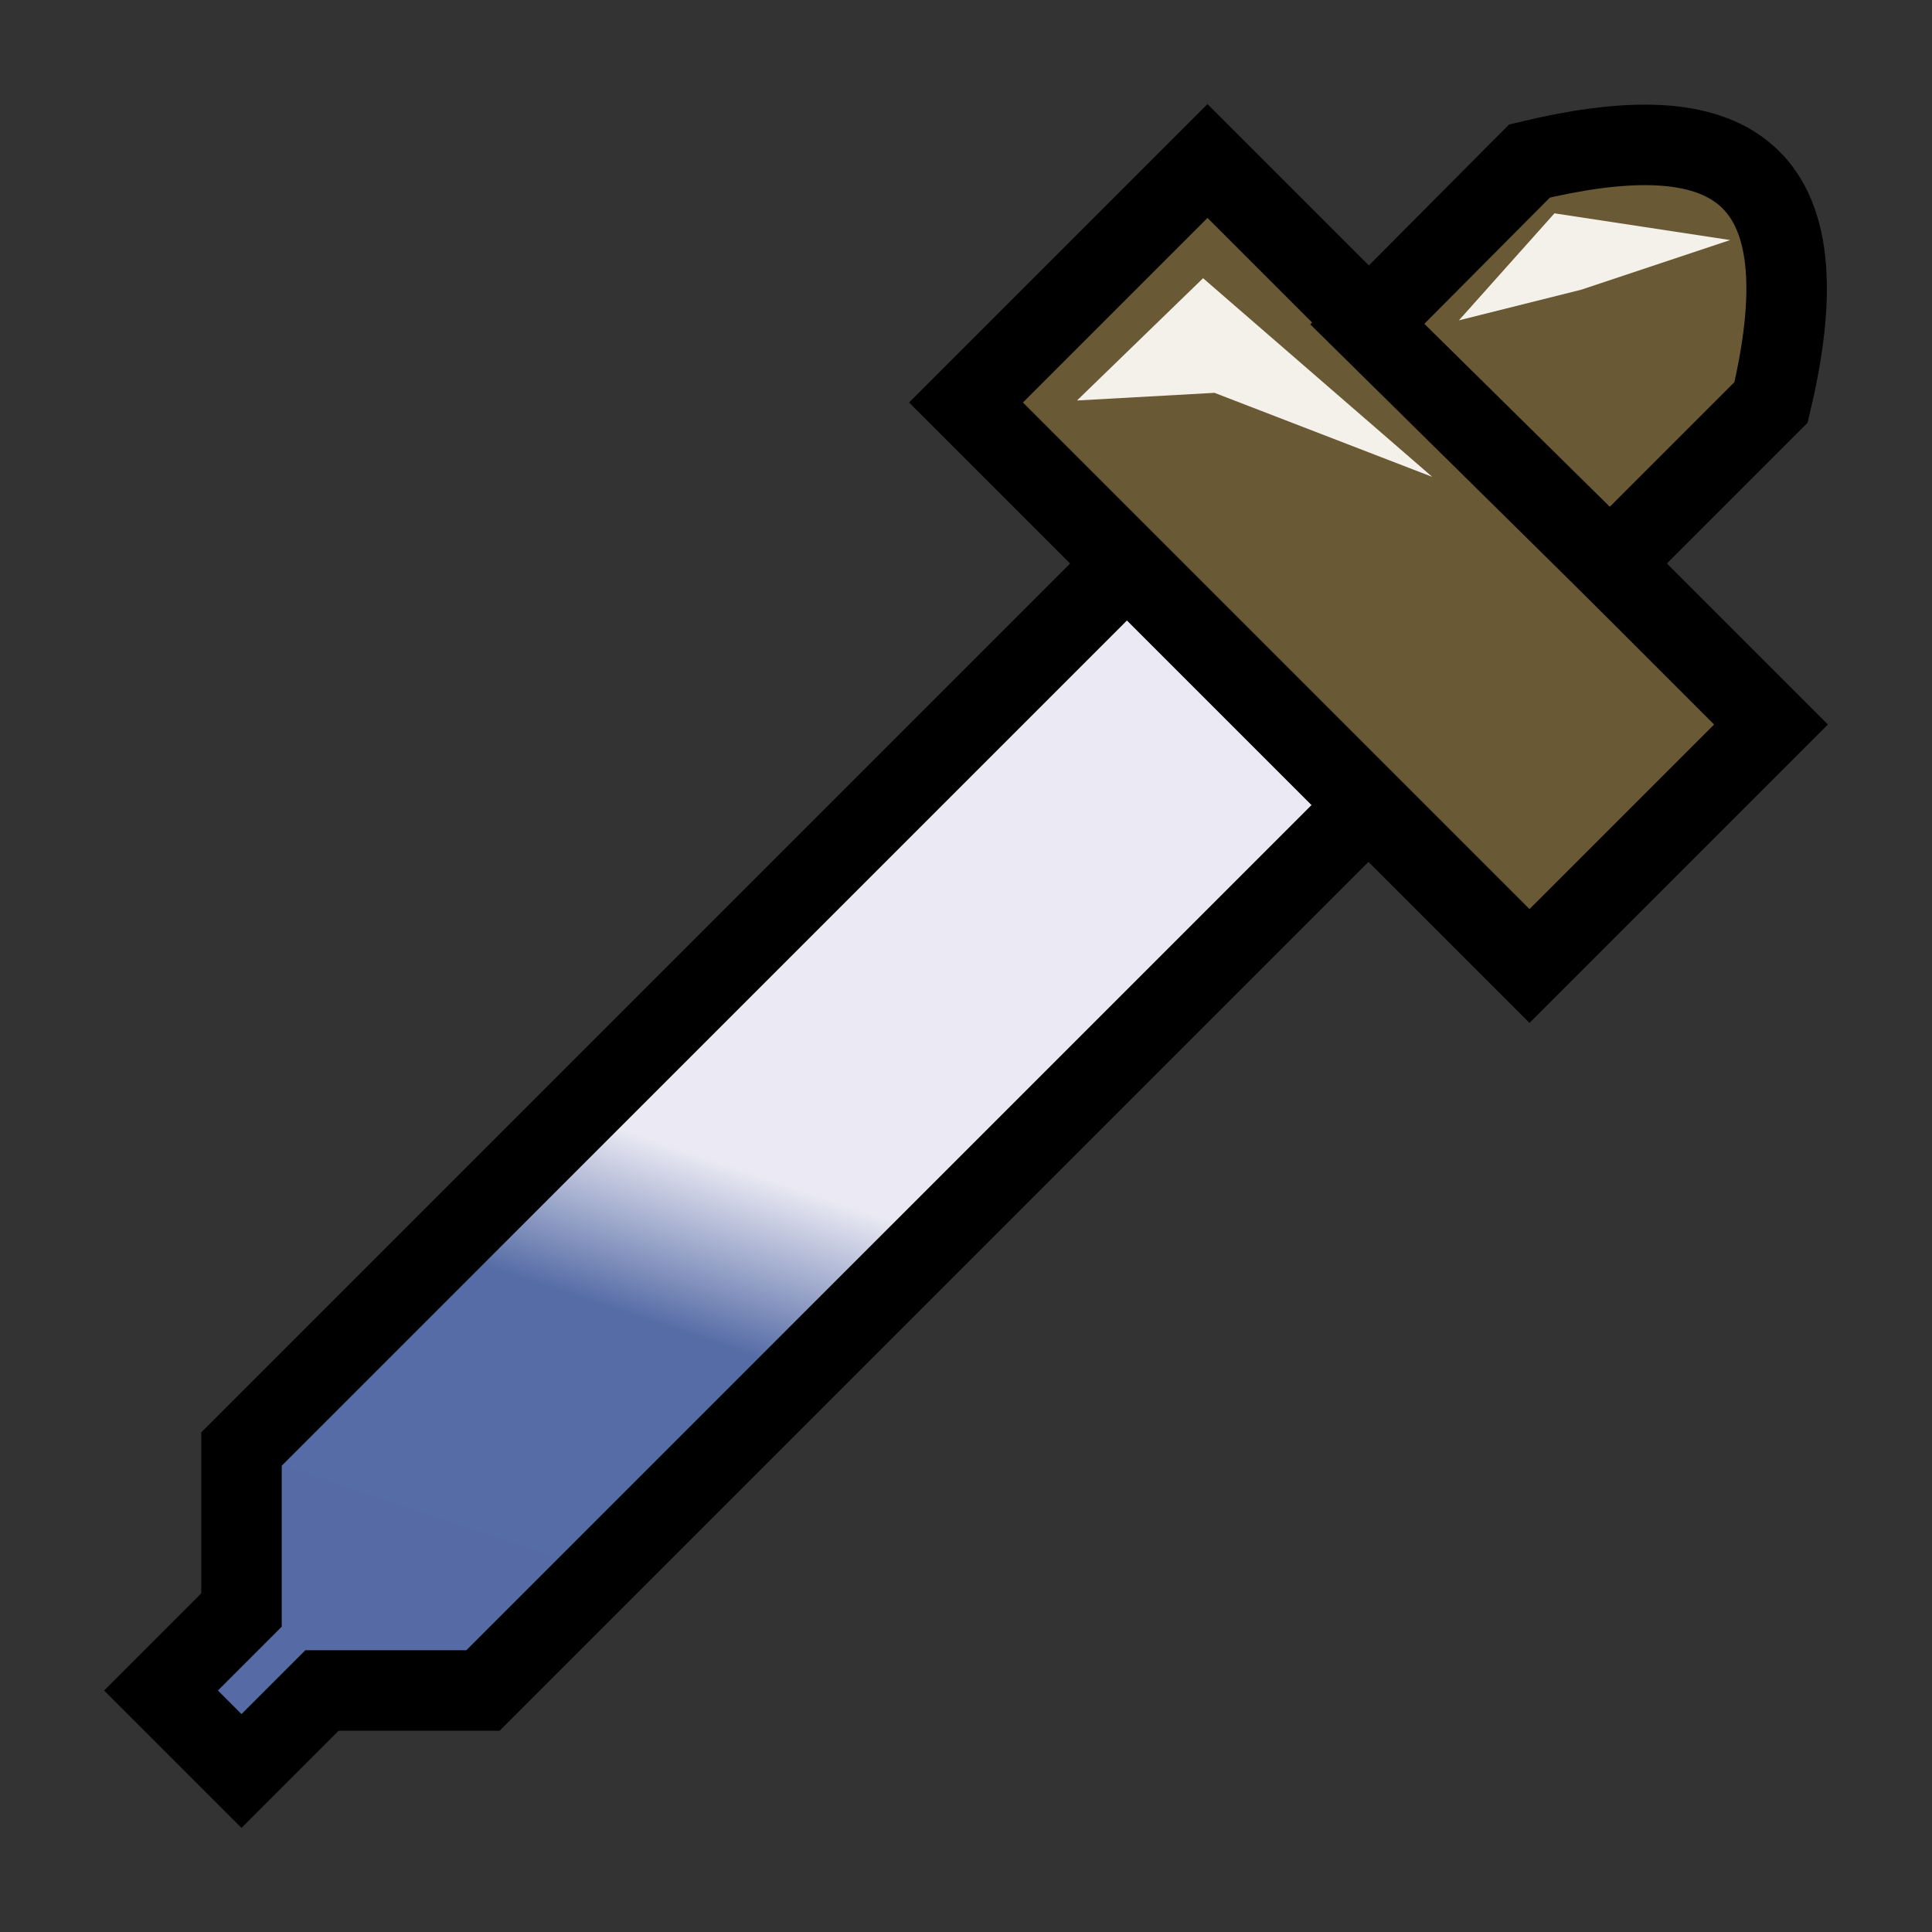 <?xml version="1.0" encoding="UTF-8" standalone="no"?>
<!-- Created with Inkscape (http://www.inkscape.org/) -->

<svg
   xmlns:dc="http://purl.org/dc/elements/1.1/"
   xmlns:cc="http://creativecommons.org/ns#"
   xmlns:rdf="http://www.w3.org/1999/02/22-rdf-syntax-ns#"
   xmlns:svg="http://www.w3.org/2000/svg"
   xmlns="http://www.w3.org/2000/svg"
   xmlns:xlink="http://www.w3.org/1999/xlink"
   xmlns:sodipodi="http://sodipodi.sourceforge.net/DTD/sodipodi-0.dtd"
   xmlns:inkscape="http://www.inkscape.org/namespaces/inkscape"
   width="24"
   height="24"
   id="svg2868"
   version="1.1"
   inkscape:version="0.47 r22583"
   sodipodi:docname="icons24.svg"
   inkscape:export-filename="C:\dev\java.net\raven\trunk\proj\RavenCore\art\icons\controls\colorSampler.png"
   inkscape:export-xdpi="90"
   inkscape:export-ydpi="90"
   style="display:inline">
  <rect width="100%" height="100%" fill="#333333" stroke="none"/>
  <defs
     id="defs2870">
    <linearGradient
       id="linearGradient3695">
      <stop
         id="stop3697"
         offset="0"
         style="stop-color:#566ba5;stop-opacity:1;" />
      <stop
         style="stop-color:#566ca6;stop-opacity:1;"
         offset="0.372"
         id="stop3703" />
      <stop
         style="stop-color:#ebeaf4;stop-opacity:1;"
         offset="0.5"
         id="stop3701" />
      <stop
         id="stop3699"
         offset="1"
         style="stop-color:#ebeaf4;stop-opacity:1;" />
    </linearGradient>
    <linearGradient
       id="linearGradient3676">
      <stop
         style="stop-color:#717171;stop-opacity:1;"
         offset="0"
         id="stop3678" />
      <stop
         style="stop-color:#bfbfbf;stop-opacity:1;"
         offset="1"
         id="stop3680" />
    </linearGradient>
    <linearGradient
       id="linearGradient3653">
      <stop
         style="stop-color:#989aff;stop-opacity:1;"
         offset="0"
         id="stop3655" />
      <stop
         id="stop3677"
         offset="0.191"
         style="stop-color:#9fa4ff;stop-opacity:1;" />
      <stop
         id="stop3665"
         offset="0.35"
         style="stop-color:#a1fbff;stop-opacity:1;" />
      <stop
         id="stop3661"
         offset="0.426"
         style="stop-color:#a6ffae;stop-opacity:1;" />
      <stop
         style="stop-color:#fdff9a;stop-opacity:1;"
         offset="0.599"
         id="stop3663" />
      <stop
         id="stop3679"
         offset="0.859"
         style="stop-color:#ffcb9a;stop-opacity:1;" />
      <stop
         style="stop-color:#ff9c9c;stop-opacity:1;"
         offset="0.938"
         id="stop3681" />
      <stop
         style="stop-color:#ffa1a1;stop-opacity:1;"
         offset="1"
         id="stop3657" />
    </linearGradient>
    <inkscape:perspective
       sodipodi:type="inkscape:persp3d"
       inkscape:vp_x="0 : 12 : 1"
       inkscape:vp_y="0 : 1000 : 0"
       inkscape:vp_z="24 : 12 : 1"
       inkscape:persp3d-origin="12 : 8 : 1"
       id="perspective30" />
    <linearGradient
       id="linearGradient3635">
      <stop
         style="stop-color:#1c8d96;stop-opacity:0.865;"
         offset="0"
         id="stop3637" />
      <stop
         style="stop-color:#22aeb9;stop-opacity:0.101;"
         offset="1"
         id="stop3639" />
    </linearGradient>
    <radialGradient
       inkscape:collect="always"
       xlink:href="#linearGradient3635"
       id="radialGradient3641"
       cx="5.238"
       cy="6.17"
       fx="5.238"
       fy="6.17"
       r="4.38"
       gradientUnits="userSpaceOnUse"
       gradientTransform="matrix(1.421,-0.005,0.004,1.34,-2.232,-2.071)" />
    <filter
       inkscape:collect="always"
       id="filter3685"
       color-interpolation-filters="sRGB">
      <feGaussianBlur
         inkscape:collect="always"
         stdDeviation="0.036"
         id="feGaussianBlur3687" />
    </filter>
    <inkscape:perspective
       id="perspective2847"
       inkscape:persp3d-origin="0.5 : 0.33333333 : 1"
       inkscape:vp_z="1 : 0.5 : 1"
       inkscape:vp_y="0 : 1000 : 0"
       inkscape:vp_x="0 : 0.5 : 1"
       sodipodi:type="inkscape:persp3d" />
    <inkscape:perspective
       id="perspective3681"
       inkscape:persp3d-origin="0.5 : 0.33333333 : 1"
       inkscape:vp_z="1 : 0.5 : 1"
       inkscape:vp_y="0 : 1000 : 0"
       inkscape:vp_x="0 : 0.5 : 1"
       sodipodi:type="inkscape:persp3d" />
    <inkscape:perspective
       id="perspective3635"
       inkscape:persp3d-origin="0.5 : 0.33333333 : 1"
       inkscape:vp_z="1 : 0.5 : 1"
       inkscape:vp_y="0 : 1000 : 0"
       inkscape:vp_x="0 : 0.5 : 1"
       sodipodi:type="inkscape:persp3d" />
    <linearGradient
       inkscape:collect="always"
       xlink:href="#linearGradient3653"
       id="linearGradient3675"
       x1="23"
       y1="23"
       x2="1"
       y2="1"
       gradientUnits="userSpaceOnUse" />
    <linearGradient
       inkscape:collect="always"
       xlink:href="#linearGradient3676"
       id="linearGradient3682"
       x1="7.791"
       y1="-3.403"
       x2="20.791"
       y2="-3.403"
       gradientUnits="userSpaceOnUse" />
    <inkscape:perspective
       id="perspective2912"
       inkscape:persp3d-origin="0.5 : 0.33333333 : 1"
       inkscape:vp_z="1 : 0.5 : 1"
       inkscape:vp_y="0 : 1000 : 0"
       inkscape:vp_x="0 : 0.5 : 1"
       sodipodi:type="inkscape:persp3d" />
    <inkscape:perspective
       id="perspective2912-7"
       inkscape:persp3d-origin="0.5 : 0.33333333 : 1"
       inkscape:vp_z="1 : 0.5 : 1"
       inkscape:vp_y="0 : 1000 : 0"
       inkscape:vp_x="0 : 0.5 : 1"
       sodipodi:type="inkscape:persp3d" />
    <linearGradient
       inkscape:collect="always"
       xlink:href="#linearGradient3695"
       id="linearGradient3693"
       x1="12.08"
       y1="24.416"
       x2="17.5"
       y2="8.398"
       gradientUnits="userSpaceOnUse" />
  </defs>
  <sodipodi:namedview
     id="base"
     pagecolor="#ffffff"
     bordercolor="#666666"
     borderopacity="1.0"
     inkscape:pageopacity="0.0"
     inkscape:pageshadow="2"
     inkscape:zoom="21.077215"
     inkscape:cx="7.7686452"
     inkscape:cy="11.710874"
     inkscape:document-units="px"
     inkscape:current-layer="layer12"
     showgrid="true"
     inkscape:snap-global="true"
     inkscape:window-width="1117"
     inkscape:window-height="828"
     inkscape:window-x="104"
     inkscape:window-y="36"
     inkscape:window-maximized="0"
     showguides="true"
     inkscape:guide-bbox="true"
     inkscape:snap-grids="false">
    <inkscape:grid
       type="xygrid"
       id="grid4014"
       empspacing="5"
       visible="true"
       enabled="true"
       snapvisiblegridlinesonly="true" />
  </sodipodi:namedview>
  <g
     inkscape:groupmode="layer"
     id="layer12"
     inkscape:label="Color Sample">
    <path
       style="fill:url(#linearGradient3693);fill-opacity:1;stroke:#000000;stroke-width:1px;stroke-linecap:butt;stroke-linejoin:miter;stroke-opacity:1"
       d="M 14,7 3,18 3,20 2,21 3,22 4,21 6,21 17,10 14,7 z"
       id="path2903"
       sodipodi:nodetypes="ccccccccc" />
    <path
       style="fill:#6a5935;fill-opacity:1;stroke:#000000;stroke-width:1px;stroke-linecap:butt;stroke-linejoin:miter;stroke-opacity:1"
       d="m 12,5 7,7 3,-3 -7,-7 -3,3 z"
       id="path2905"
       sodipodi:nodetypes="ccccc" />
    <path
       style="fill:#6a5935;fill-opacity:1;stroke:#000000;stroke-width:1px;stroke-linecap:butt;stroke-linejoin:miter;stroke-opacity:1"
       d="M 16.985,4.026 19,2 c 2.28,-0.547 3.741,-0.104 3,3 L 20,7 16.985,4.026 z"
       id="path2909"
       sodipodi:nodetypes="ccccc" />
    <path
       style="fill:#f4f1ea;fill-opacity:1;stroke:none"
       d="M 13.379,4.975 14.945,3.456 17.792,5.924 15.087,4.88 13.379,4.975 z"
       id="path3683" />
    <path
       style="fill:#f4f1ea;fill-opacity:1;stroke:none"
       d="m 18.124,3.978 1.186,-1.328 2.182,0.332 -1.85,0.617 -1.518,0.38 z"
       id="path3685" />
  </g>
</svg>
